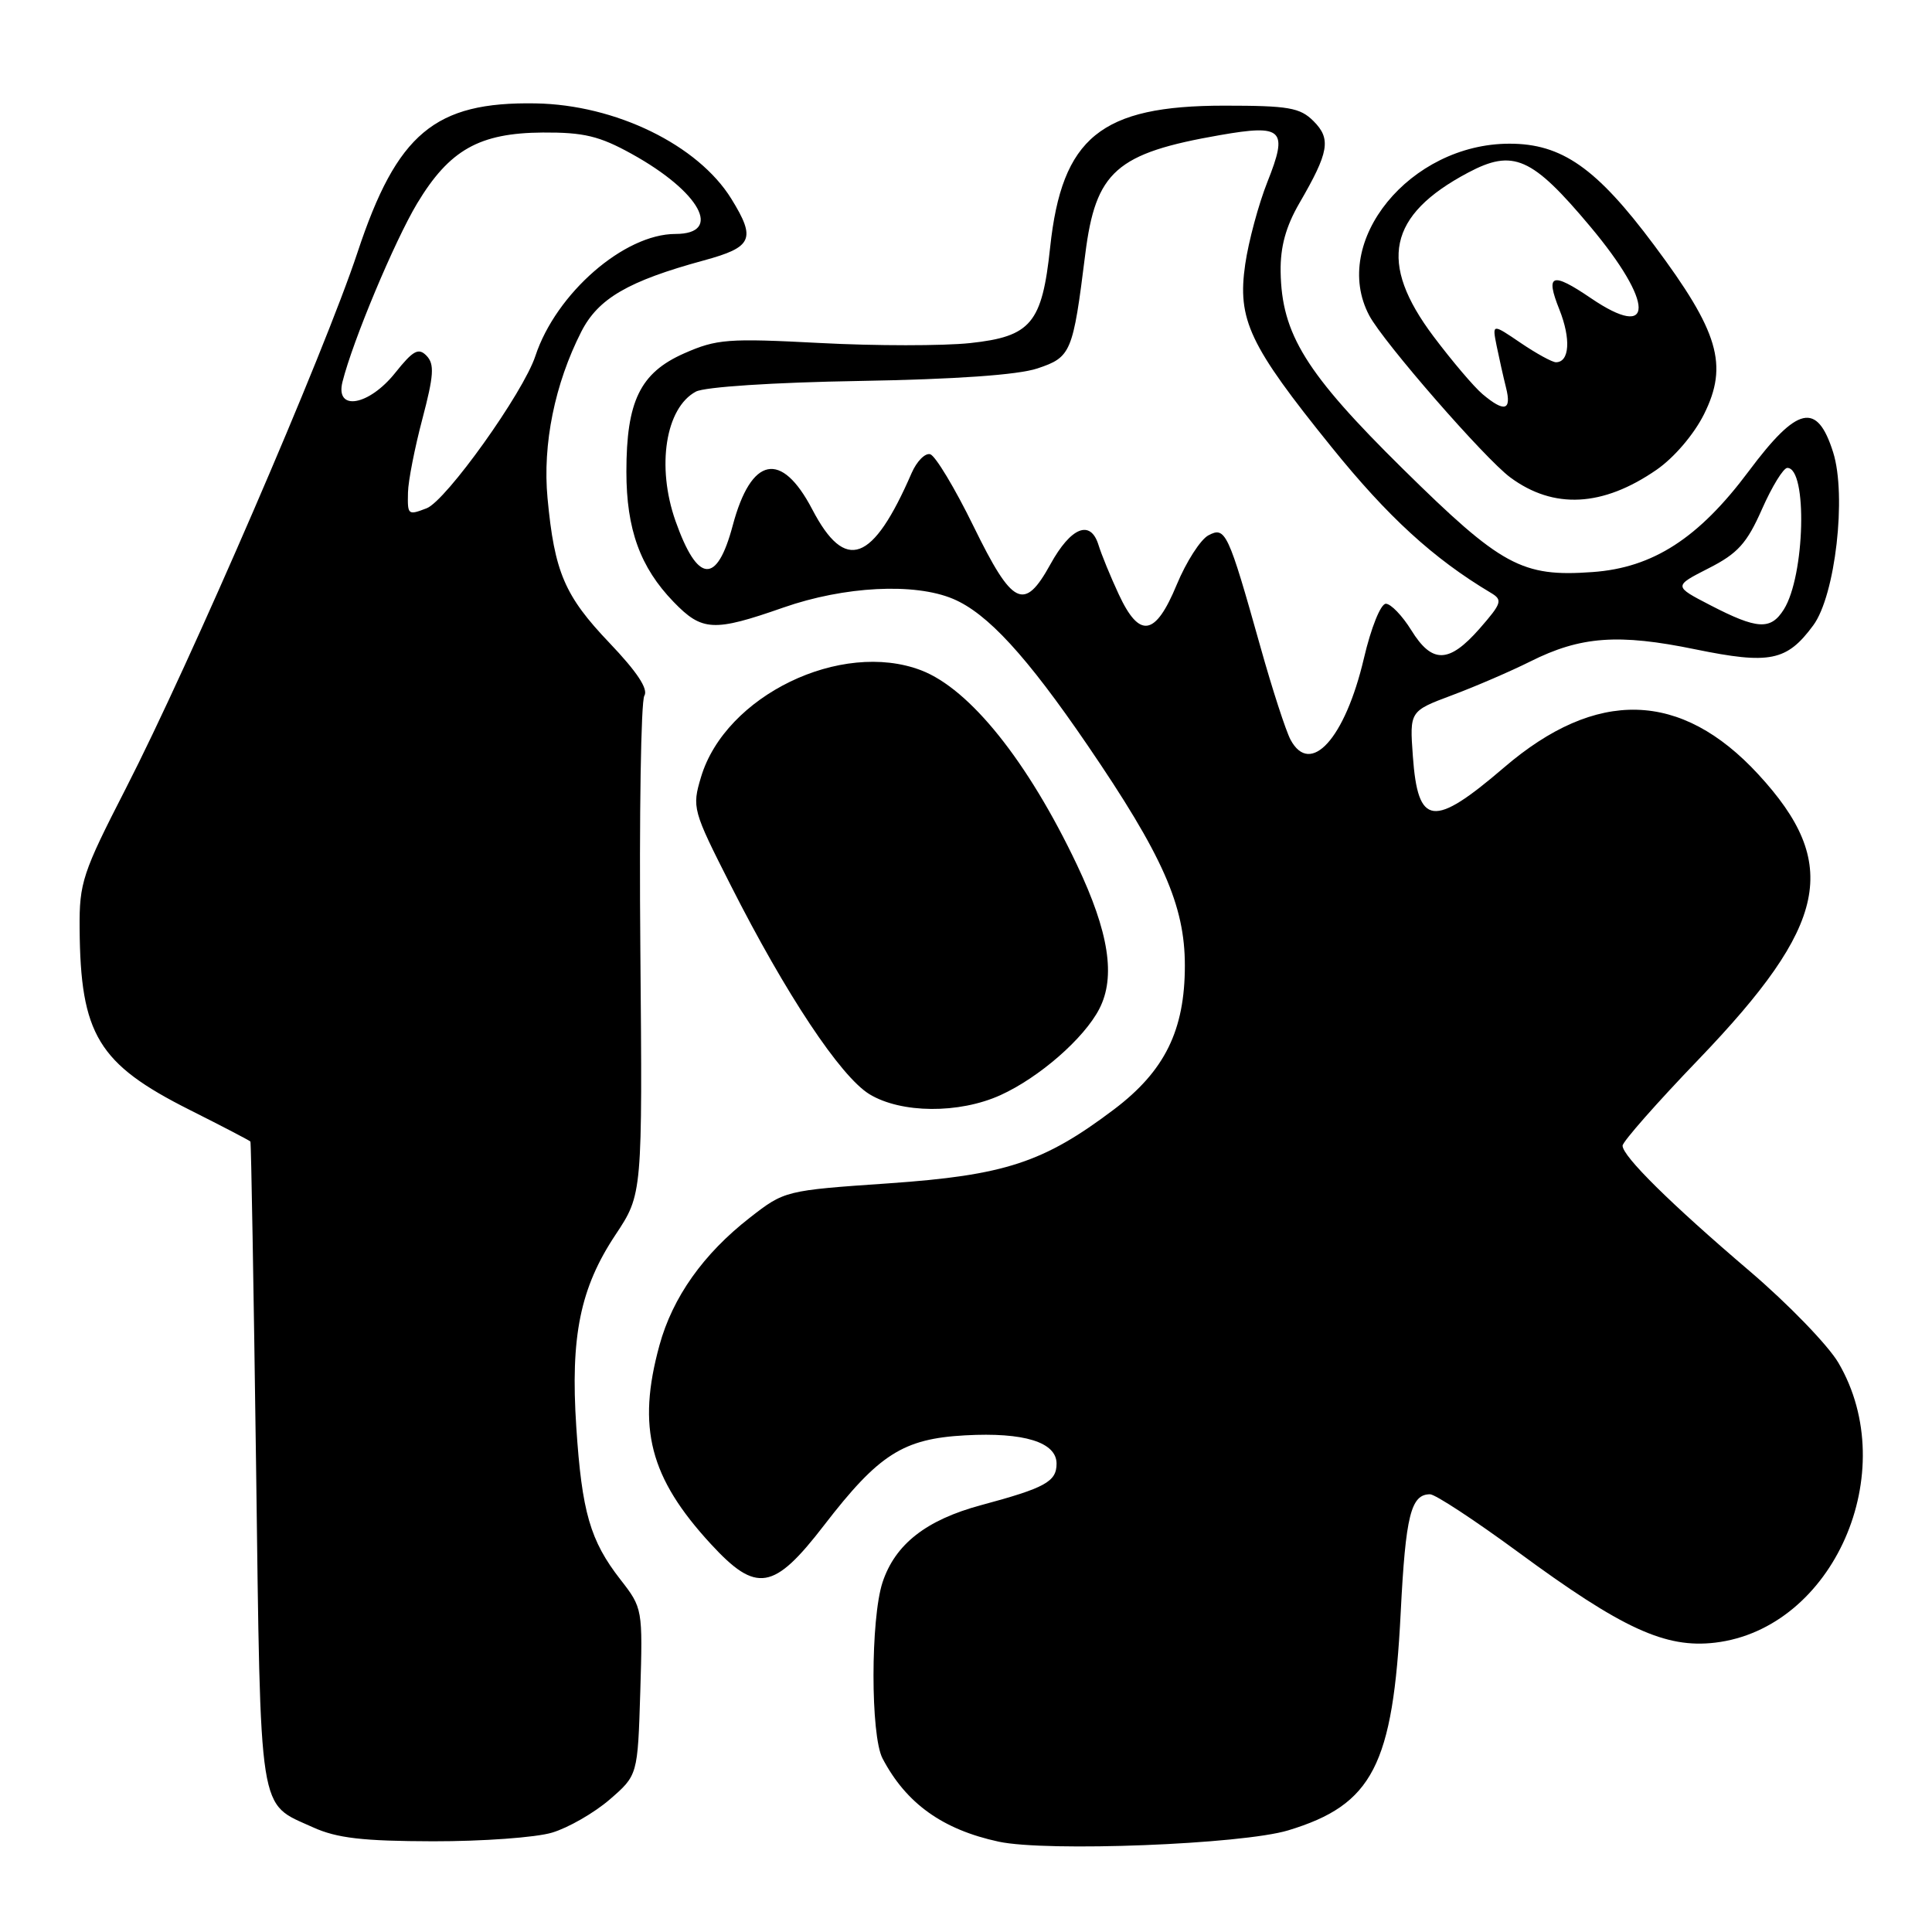 <?xml version="1.0" encoding="UTF-8" standalone="no"?>
<!DOCTYPE svg PUBLIC "-//W3C//DTD SVG 1.1//EN" "http://www.w3.org/Graphics/SVG/1.1/DTD/svg11.dtd" >
<svg xmlns="http://www.w3.org/2000/svg" xmlns:xlink="http://www.w3.org/1999/xlink" version="1.1" viewBox="0 0 256 256">
 <g >
 <path fill="currentColor"
d=" M 170.70 242.53 C 181.89 239.14 184.58 233.93 185.60 213.67 C 186.25 200.81 186.95 198.00 189.49 198.00 C 190.18 198.00 195.41 201.44 201.12 205.63 C 214.95 215.81 220.67 218.44 227.26 217.66 C 242.93 215.80 252.08 195.04 243.60 180.58 C 242.24 178.26 236.95 172.79 231.84 168.43 C 221.34 159.48 215.00 153.21 215.00 151.81 C 215.00 151.29 219.53 146.14 225.07 140.38 C 242.25 122.49 243.93 114.48 232.99 102.61 C 222.75 91.50 211.54 91.19 199.29 101.70 C 189.90 109.75 187.88 109.50 187.21 100.19 C 186.78 94.23 186.78 94.23 192.41 92.12 C 195.51 90.96 200.17 88.95 202.77 87.65 C 209.43 84.31 214.45 83.94 224.64 86.04 C 234.51 88.06 236.76 87.61 240.26 82.87 C 243.19 78.92 244.71 65.66 242.90 59.93 C 240.77 53.20 238.18 53.78 231.70 62.46 C 225.09 71.31 219.03 75.23 211.03 75.80 C 201.66 76.48 198.95 75.01 185.88 62.12 C 173.02 49.44 169.82 44.27 169.69 36.00 C 169.64 32.70 170.38 30.02 172.18 26.91 C 176.10 20.16 176.41 18.41 174.05 16.05 C 172.26 14.26 170.75 14.00 162.21 14.00 C 145.87 14.00 140.71 18.20 139.15 32.77 C 138.08 42.85 136.62 44.59 128.55 45.46 C 124.94 45.84 116.00 45.84 108.67 45.45 C 96.46 44.81 94.97 44.92 90.64 46.83 C 84.83 49.40 83.00 53.16 83.00 62.50 C 83.00 70.14 84.83 75.18 89.25 79.75 C 93.03 83.66 94.55 83.74 103.81 80.50 C 111.88 77.68 121.17 77.20 126.28 79.35 C 130.83 81.26 136.02 86.91 144.08 98.71 C 154.08 113.36 157.00 119.97 157.00 127.93 C 157.00 136.52 154.34 141.92 147.60 147.01 C 138.27 154.05 133.15 155.73 117.74 156.80 C 104.06 157.74 103.95 157.77 99.37 161.34 C 93.20 166.14 89.12 171.90 87.38 178.26 C 84.38 189.19 86.09 195.80 94.20 204.60 C 100.23 211.15 102.52 210.77 109.19 202.11 C 116.45 192.69 119.66 190.64 127.89 190.19 C 135.69 189.76 140.00 191.10 140.00 193.94 C 140.00 196.33 138.51 197.15 130.00 199.44 C 122.72 201.40 118.61 204.62 116.94 209.67 C 115.35 214.51 115.34 229.96 116.94 233.00 C 120.07 238.97 124.91 242.43 132.33 244.03 C 138.70 245.40 164.58 244.39 170.70 242.53 Z  M 73.16 242.83 C 75.30 242.19 78.73 240.22 80.78 238.45 C 84.50 235.23 84.50 235.23 84.84 224.17 C 85.17 213.20 85.15 213.07 82.21 209.30 C 78.20 204.15 77.10 200.36 76.36 189.07 C 75.57 177.07 76.88 170.65 81.56 163.61 C 85.13 158.23 85.13 158.23 84.85 125.86 C 84.69 108.06 84.93 92.91 85.38 92.19 C 85.93 91.31 84.41 89.02 80.75 85.18 C 74.81 78.95 73.47 75.81 72.55 66.00 C 71.88 58.87 73.51 50.85 77.03 43.94 C 79.27 39.55 83.24 37.24 93.25 34.51 C 99.72 32.75 100.20 31.68 96.91 26.35 C 92.49 19.20 81.56 13.87 70.96 13.70 C 57.61 13.47 52.60 17.67 47.38 33.42 C 42.96 46.77 25.19 87.87 16.66 104.50 C 10.94 115.65 10.50 116.96 10.55 123.00 C 10.65 137.08 13.00 140.97 25.14 147.07 C 29.46 149.24 33.08 151.13 33.18 151.26 C 33.28 151.39 33.61 170.67 33.93 194.10 C 34.56 241.35 34.16 238.80 41.50 242.14 C 44.64 243.56 48.06 243.96 57.38 243.98 C 63.92 243.99 71.02 243.48 73.16 242.83 Z  M 132.57 145.11 C 137.70 142.78 143.64 137.60 145.66 133.69 C 147.86 129.44 146.94 123.52 142.70 114.59 C 136.18 100.86 128.52 91.30 122.06 88.82 C 111.44 84.76 96.12 92.18 92.89 102.96 C 91.68 107.01 91.77 107.35 96.82 117.30 C 104.15 131.78 111.37 142.64 115.21 144.99 C 119.41 147.54 127.08 147.60 132.57 145.11 Z  M 219.50 62.25 C 221.83 60.64 224.46 57.56 225.80 54.87 C 229.04 48.35 227.74 43.95 219.19 32.50 C 211.55 22.25 206.95 19.03 200.00 19.04 C 186.83 19.05 176.25 32.02 181.43 41.80 C 183.29 45.32 196.75 60.77 200.12 63.26 C 205.87 67.51 212.38 67.17 219.50 62.25 Z  M 171.00 98.01 C 170.38 96.84 168.58 91.31 167.01 85.70 C 162.73 70.47 162.38 69.73 160.11 70.94 C 159.07 71.50 157.18 74.44 155.92 77.48 C 153.09 84.32 150.99 84.66 148.24 78.75 C 147.15 76.41 145.94 73.46 145.55 72.19 C 144.49 68.80 141.90 69.85 139.19 74.76 C 135.71 81.07 134.18 80.32 129.00 69.74 C 126.53 64.68 123.94 60.39 123.26 60.19 C 122.58 60.00 121.48 61.12 120.80 62.67 C 115.63 74.58 112.02 75.90 107.63 67.50 C 103.53 59.65 99.53 60.47 97.09 69.63 C 94.99 77.52 92.44 77.32 89.51 69.04 C 86.96 61.81 88.19 54.04 92.21 51.89 C 93.37 51.27 102.49 50.67 113.86 50.48 C 126.61 50.26 134.89 49.68 137.46 48.82 C 141.93 47.33 142.17 46.74 143.80 33.70 C 145.18 22.69 147.89 20.30 161.67 17.90 C 170.00 16.45 170.71 17.14 167.94 24.10 C 166.76 27.07 165.44 31.98 165.00 35.00 C 163.93 42.36 165.52 45.72 176.42 59.22 C 183.91 68.50 189.93 74.01 197.54 78.55 C 199.14 79.50 199.01 79.91 196.05 83.30 C 191.99 87.92 189.76 87.97 187.00 83.50 C 185.81 81.58 184.29 80.00 183.63 80.00 C 182.95 80.00 181.67 83.18 180.72 87.25 C 178.23 97.86 173.64 102.94 171.00 98.01 Z  M 226.62 80.19 C 221.75 77.67 221.75 77.67 226.40 75.30 C 230.26 73.34 231.47 72.00 233.47 67.47 C 234.80 64.46 236.31 62.00 236.83 62.00 C 239.52 62.00 239.17 76.29 236.37 80.75 C 234.63 83.52 232.86 83.42 226.62 80.19 Z  M 54.06 65.25 C 54.09 63.74 54.95 59.35 55.97 55.50 C 57.48 49.77 57.59 48.26 56.53 47.15 C 55.46 46.04 54.75 46.42 52.37 49.40 C 48.88 53.78 44.39 54.55 45.38 50.60 C 46.75 45.14 52.27 31.97 55.27 26.96 C 59.55 19.85 63.50 17.62 71.93 17.56 C 77.34 17.53 79.42 18.02 83.70 20.39 C 92.78 25.41 95.84 31.00 89.50 31.00 C 82.71 31.00 73.68 38.87 70.94 47.17 C 69.34 52.04 59.11 66.36 56.53 67.35 C 54.05 68.30 53.99 68.25 54.06 65.25 Z  M 196.45 52.23 C 195.32 51.28 192.40 47.84 189.95 44.58 C 182.59 34.79 183.91 28.51 194.52 22.88 C 200.51 19.70 202.98 20.79 210.71 30.01 C 219.23 40.17 219.27 45.27 210.79 39.50 C 205.62 35.99 204.74 36.30 206.62 41.00 C 208.17 44.89 207.98 48.00 206.17 48.00 C 205.68 48.00 203.58 46.85 201.50 45.44 C 197.72 42.87 197.72 42.87 198.31 45.82 C 198.64 47.44 199.20 49.94 199.56 51.38 C 200.32 54.41 199.35 54.67 196.45 52.23 Z "/>
</g>
</svg>